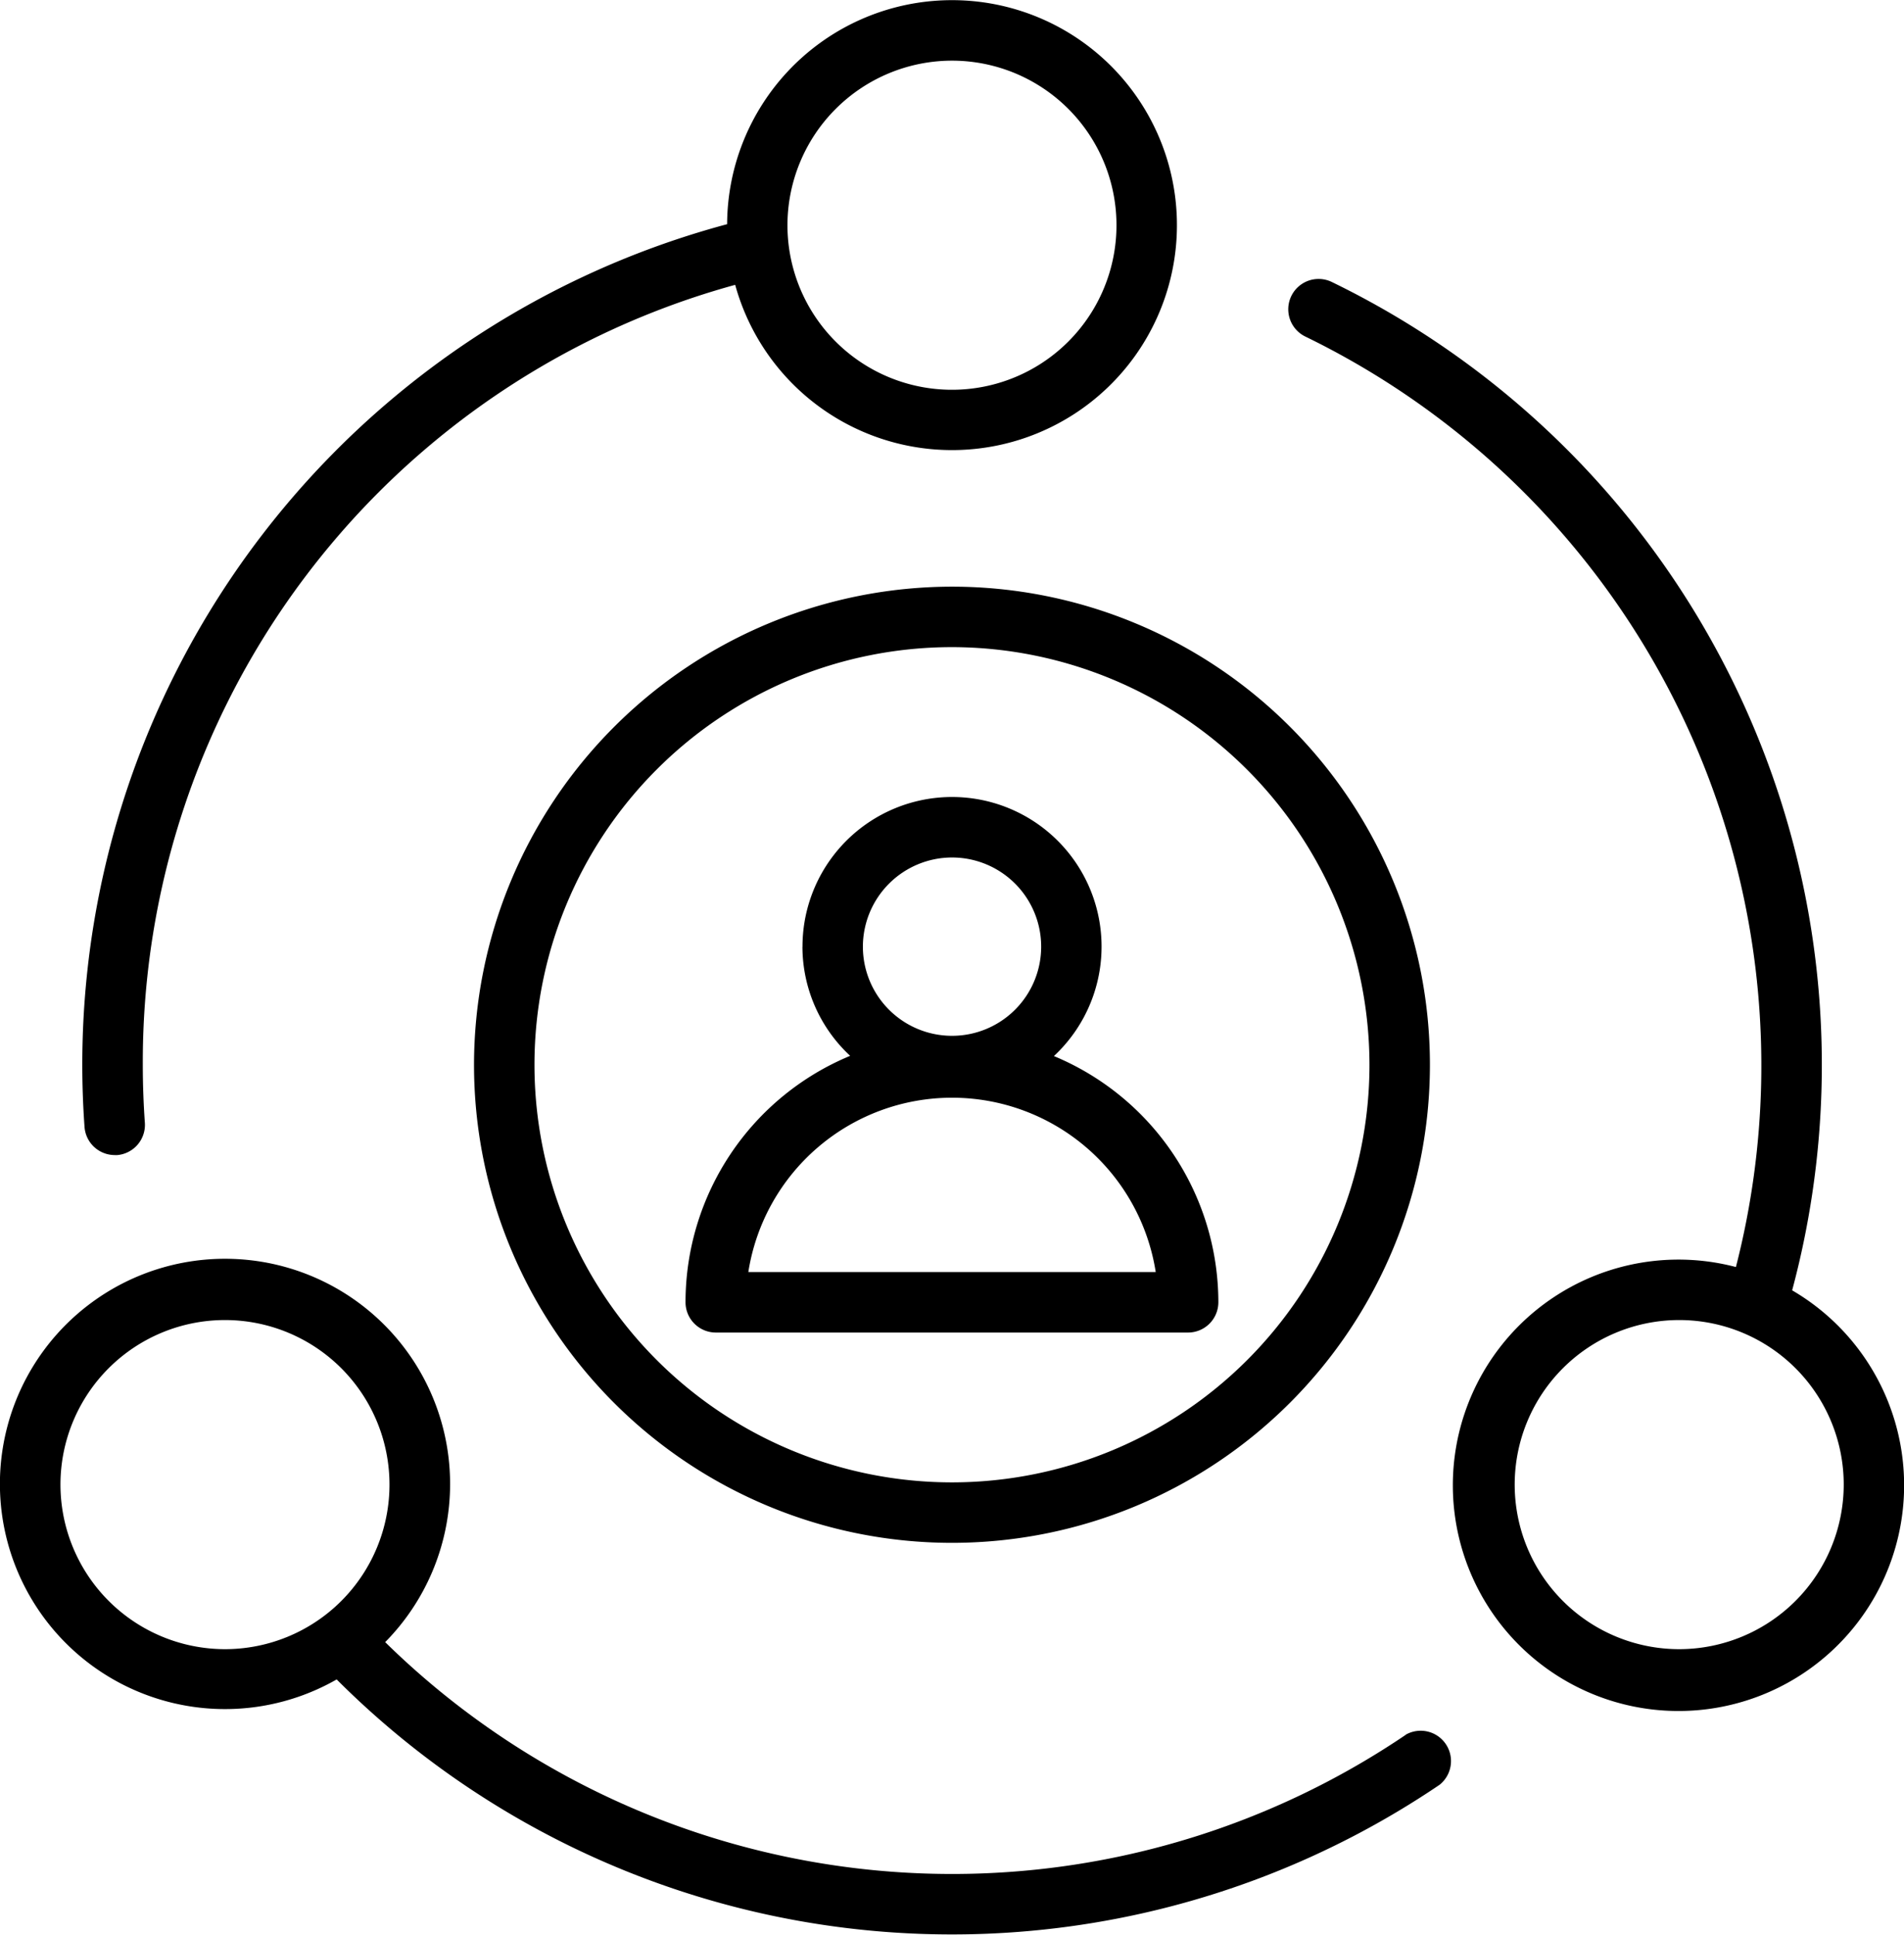 <svg xmlns="http://www.w3.org/2000/svg" width="31.399" height="31.896" viewBox="0 0 31.399 31.896">
  <path id="social_4596324" d="M11.812,17.554a7.882,7.882,0,1,0,7.882-7.882,7.891,7.891,0,0,0-7.882,7.882Zm14.767,0a6.885,6.885,0,1,1-6.885-6.885,6.893,6.893,0,0,1,6.885,6.885ZM5.886,19.044h.036a.5.5,0,0,0,.462-.532c-.023-.323-.034-.644-.034-.956a13.287,13.287,0,0,1,9.769-12.86,3.709,3.709,0,1,0-.133-1A14.346,14.346,0,0,0,5.352,17.554c0,.335.012.68.037,1.026a.5.5,0,0,0,.5.463ZM19.694,1A2.713,2.713,0,1,1,16.981,3.71,2.716,2.716,0,0,1,19.694,1ZM27.179,28.6a13.345,13.345,0,0,1-16.832-1.527,3.712,3.712,0,1,0-.8.615,14.343,14.343,0,0,0,18.188,1.737.5.5,0,0,0-.56-.825ZM4.992,24.476a2.713,2.713,0,1,1,2.713,2.713A2.716,2.716,0,0,1,4.992,24.476Zm12.236-8.869a2.46,2.46,0,0,0,.787,1.8A4.4,4.4,0,0,0,15.3,21.469a.5.5,0,0,0,.5.5h7.787a.5.5,0,0,0,.5-.5,4.4,4.4,0,0,0-2.712-4.058,2.466,2.466,0,1,0-4.146-1.8Zm5.826,5.364H16.336a3.4,3.4,0,0,1,6.718,0Zm-3.359-6.834a1.47,1.47,0,1,1-1.47,1.47A1.472,1.472,0,0,1,19.694,14.137Zm13.855,7.134A14.349,14.349,0,0,0,25.958,4.649a.5.5,0,0,0-.436.9,13.364,13.364,0,0,1,7.1,15.34,3.721,3.721,0,1,0,.929.385Zm-1.866,5.918A2.713,2.713,0,1,1,34.4,24.476,2.716,2.716,0,0,1,31.683,27.189Z" transform="translate(-3.995)"/>
</svg>

